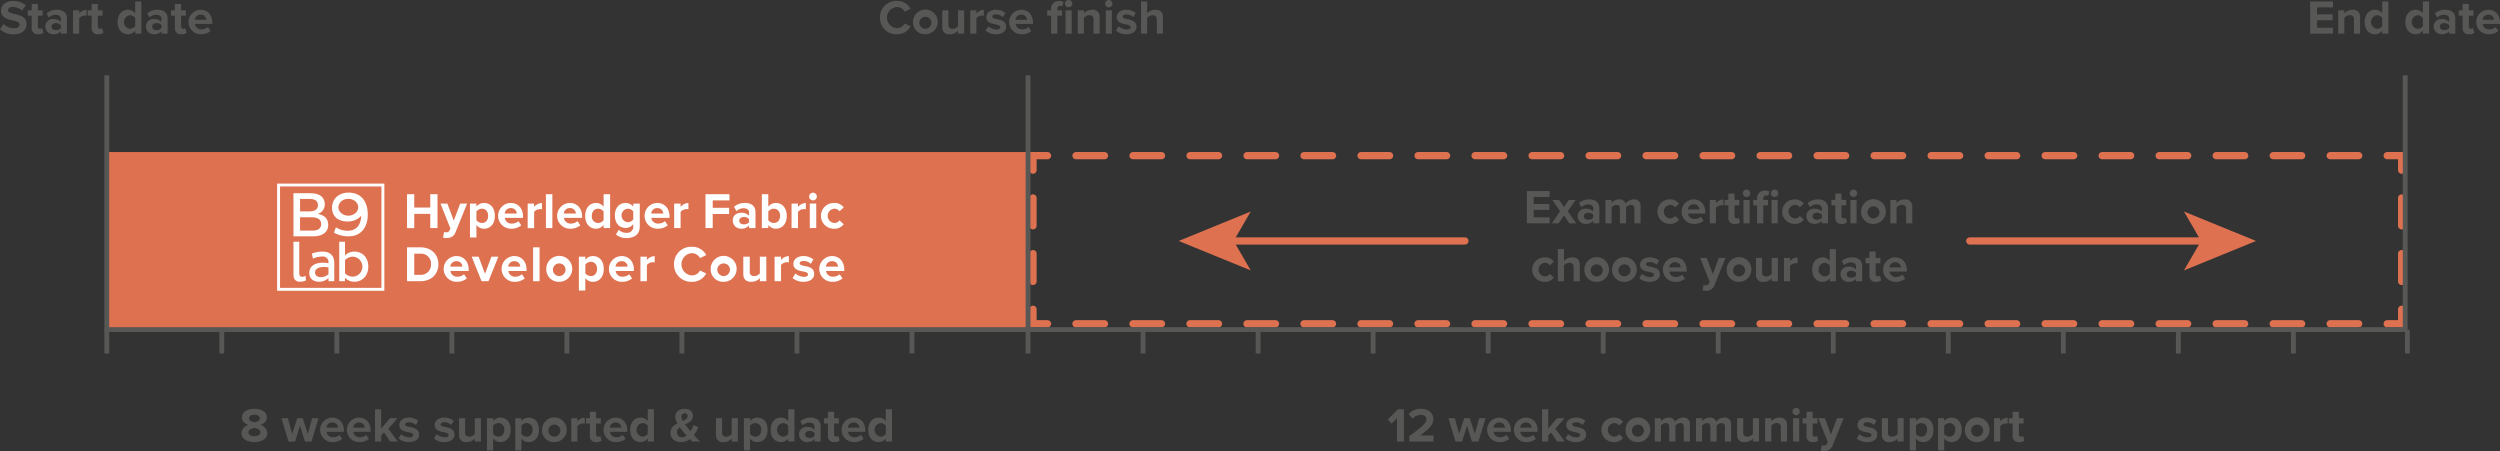 <svg id="Layer_1" data-name="Layer 1" xmlns="http://www.w3.org/2000/svg" viewBox="0 0 1034.922 186.697"><rect x="0" y="0" width="1034.922" height="186.697" fill="#333333" stroke="none"/><defs><style>.cls-1{fill:#de7150;}.cls-2,.cls-3,.cls-4,.cls-6{fill:none;stroke-miterlimit:10;}.cls-2,.cls-3,.cls-4{stroke:#de7150;stroke-linecap:round;stroke-width:3px;}.cls-3{stroke-dasharray:11.8 11.8;}.cls-4{stroke-dasharray:11.519 11.519;}.cls-5{fill:#575756;}.cls-6{stroke:#575756;stroke-width:2px;}.cls-7{fill:#fff;}</style></defs><title>hlf-timeline</title><rect class="cls-1" x="44.199" y="62.943" width="381.381" height="73.612"/><polyline class="cls-2" points="994.219 128.03 994.219 134.03 988.219 134.03"/><line class="cls-3" x1="976.419" y1="134.03" x2="439.536" y2="134.03"/><polyline class="cls-2" points="433.637 134.03 427.637 134.03 427.637 128.03"/><line class="cls-4" x1="427.637" y1="116.512" x2="427.637" y2="76.197"/><polyline class="cls-2" points="427.637 70.437 427.637 64.437 433.637 64.437"/><line class="cls-3" x1="445.436" y1="64.437" x2="982.319" y2="64.437"/><polyline class="cls-2" points="988.219 64.437 994.219 64.437 994.219 70.437"/><line class="cls-4" x1="994.219" y1="81.956" x2="994.219" y2="122.271"/><path class="cls-5" d="M104.96,166.5a5.848,5.848,0,0,0,4.241,1.8c1.561,0,2.321-.74,2.321-1.5,0-1-1.16-1.34-2.7-1.7-2.181-.5-4.981-1.1-4.981-4.081,0-2.221,1.92-4.021,5.061-4.021a7.423,7.423,0,0,1,5.2,1.86l-1.581,2.081a5.693,5.693,0,0,0-3.821-1.46c-1.28,0-1.96.56-1.96,1.36,0,.9,1.12,1.18,2.661,1.541,2.2.5,5,1.16,5,4.121,0,2.441-1.74,4.281-5.341,4.281a7.607,7.607,0,0,1-5.642-2.121Z" transform="translate(-103.42 -156.601)"/><path class="cls-5" d="M116.541,168.143V163.1h-1.6v-2.221h1.6v-2.641H119.1v2.641h1.96V163.1H119.1v4.361c0,.6.32,1.06.88,1.06a1.392,1.392,0,0,0,.88-.28l.54,1.92a3.139,3.139,0,0,1-2.121.62A2.415,2.415,0,0,1,116.541,168.143Z" transform="translate(-103.42 -156.601)"/><path class="cls-5" d="M128.6,169.543a4,4,0,0,1-3.061,1.24,3.219,3.219,0,0,1-3.361-3.2,3.06,3.06,0,0,1,3.361-3.081,3.9,3.9,0,0,1,3.061,1.181v-1.34c0-.98-.84-1.621-2.121-1.621a4.066,4.066,0,0,0-2.82,1.14l-.96-1.7a6.339,6.339,0,0,1,4.221-1.521c2.2,0,4.221.88,4.221,3.661v6.241H128.6Zm0-2.521a2.541,2.541,0,0,0-2.041-.84c-1,0-1.82.52-1.82,1.46,0,.9.82,1.42,1.82,1.42a2.541,2.541,0,0,0,2.041-.84Z" transform="translate(-103.42 -156.601)"/><path class="cls-5" d="M133.66,160.881H136.2v1.32a4.133,4.133,0,0,1,3.081-1.541v2.481a3.121,3.121,0,0,0-3.081,1.02v6.381H133.66Z" transform="translate(-103.42 -156.601)"/><path class="cls-5" d="M141.36,168.143V163.1h-1.6v-2.221h1.6v-2.641h2.561v2.641h1.96V163.1h-1.96v4.361c0,.6.32,1.06.88,1.06a1.392,1.392,0,0,0,.88-.28l.54,1.92a3.139,3.139,0,0,1-2.121.62A2.415,2.415,0,0,1,141.36,168.143Z" transform="translate(-103.42 -156.601)"/><path class="cls-5" d="M159.381,169.3a3.752,3.752,0,0,1-2.981,1.48c-2.44,0-4.281-1.84-4.281-5.061,0-3.161,1.82-5.082,4.281-5.082a3.722,3.722,0,0,1,2.981,1.48V157.2h2.561v13.343h-2.561Zm0-5.3a2.765,2.765,0,0,0-2.2-1.1,2.839,2.839,0,0,0,0,5.621,2.765,2.765,0,0,0,2.2-1.1Z" transform="translate(-103.42 -156.601)"/><path class="cls-5" d="M170.261,169.543a4,4,0,0,1-3.061,1.24,3.219,3.219,0,0,1-3.361-3.2A3.06,3.06,0,0,1,167.2,164.5a3.9,3.9,0,0,1,3.061,1.181v-1.34c0-.98-.84-1.621-2.121-1.621a4.066,4.066,0,0,0-2.82,1.14l-.96-1.7a6.339,6.339,0,0,1,4.221-1.521c2.2,0,4.221.88,4.221,3.661v6.241h-2.541Zm0-2.521a2.541,2.541,0,0,0-2.041-.84c-1,0-1.82.52-1.82,1.46,0,.9.82,1.42,1.82,1.42a2.541,2.541,0,0,0,2.041-.84Z" transform="translate(-103.42 -156.601)"/><path class="cls-5" d="M175.82,168.143V163.1h-1.6v-2.221h1.6v-2.641h2.561v2.641h1.96V163.1h-1.96v4.361c0,.6.32,1.06.88,1.06a1.392,1.392,0,0,0,.88-.28l.54,1.92a3.139,3.139,0,0,1-2.121.62A2.415,2.415,0,0,1,175.82,168.143Z" transform="translate(-103.42 -156.601)"/><path class="cls-5" d="M186.46,160.641c2.881,0,4.841,2.161,4.841,5.321v.56H184.12a2.6,2.6,0,0,0,2.781,2.241,3.951,3.951,0,0,0,2.58-.96l1.121,1.641a6.025,6.025,0,0,1-3.981,1.34,5.072,5.072,0,1,1-.16-10.143Zm-2.38,4.161h4.761a2.237,2.237,0,0,0-2.38-2.141A2.322,2.322,0,0,0,184.08,164.8Z" transform="translate(-103.42 -156.601)"/><path class="cls-5" d="M467.69,163.882a6.754,6.754,0,0,1,7-6.9,6.157,6.157,0,0,1,5.681,3.261l-2.44,1.2a3.654,3.654,0,0,0-3.241-1.94,4.392,4.392,0,0,0,0,8.762,3.617,3.617,0,0,0,3.241-1.94l2.44,1.18a6.193,6.193,0,0,1-5.681,3.281A6.754,6.754,0,0,1,467.69,163.882Z" transform="translate(-103.42 -156.601)"/><path class="cls-5" d="M481.39,165.7a5.111,5.111,0,1,1,5.1,5.081A4.894,4.894,0,0,1,481.39,165.7Zm7.582,0a2.492,2.492,0,1,0-2.48,2.82A2.55,2.55,0,0,0,488.971,165.7Z" transform="translate(-103.42 -156.601)"/><path class="cls-5" d="M500.011,169.323a4.522,4.522,0,0,1-3.4,1.46,2.767,2.767,0,0,1-3.121-3.041v-6.861h2.541v5.861a1.553,1.553,0,0,0,1.78,1.78,2.844,2.844,0,0,0,2.2-1.1v-6.542h2.541v9.662h-2.541Z" transform="translate(-103.42 -156.601)"/><path class="cls-5" d="M505.07,160.881h2.541v1.32a4.133,4.133,0,0,1,3.081-1.541v2.481a3.121,3.121,0,0,0-3.081,1.02v6.381H505.07Z" transform="translate(-103.42 -156.601)"/><path class="cls-5" d="M512.53,167.5a5.529,5.529,0,0,0,3.34,1.32c1.1,0,1.621-.38,1.621-.98,0-.68-.84-.92-1.94-1.14-1.66-.32-3.8-.72-3.8-3.021,0-1.621,1.42-3.041,3.961-3.041a6.175,6.175,0,0,1,3.9,1.32l-1.021,1.741a4.076,4.076,0,0,0-2.86-1.121c-.92,0-1.521.34-1.521.9,0,.6.76.82,1.84,1.04,1.661.32,3.881.76,3.881,3.161,0,1.761-1.5,3.1-4.181,3.1a6.5,6.5,0,0,1-4.321-1.5Z" transform="translate(-103.42 -156.601)"/><path class="cls-5" d="M526.19,160.641c2.881,0,4.841,2.161,4.841,5.321v.56H523.85a2.6,2.6,0,0,0,2.781,2.241,3.951,3.951,0,0,0,2.58-.96l1.121,1.641a6.025,6.025,0,0,1-3.981,1.34,5.072,5.072,0,1,1-.16-10.143Zm-2.38,4.161h4.761a2.237,2.237,0,0,0-2.38-2.141A2.322,2.322,0,0,0,523.81,164.8Z" transform="translate(-103.42 -156.601)"/><path class="cls-5" d="M538.549,163.1h-1.6v-2.221h1.6v-.52A3.114,3.114,0,0,1,541.81,157a4.1,4.1,0,0,1,1.84.4l-.52,1.84a1.424,1.424,0,0,0-.82-.24c-.72,0-1.2.48-1.2,1.36v.52h1.96V163.1h-1.96v7.441h-2.561Zm5.721-4.981a1.52,1.52,0,1,1,1.521,1.521A1.533,1.533,0,0,1,544.27,158.121Zm.26,2.761h2.541v9.662H544.53Z" transform="translate(-103.42 -156.601)"/><path class="cls-5" d="M556.11,164.7a1.568,1.568,0,0,0-1.78-1.8,2.751,2.751,0,0,0-2.2,1.14v6.5h-2.541v-9.662h2.541v1.26a4.424,4.424,0,0,1,3.381-1.5,2.811,2.811,0,0,1,3.141,3.081v6.821H556.11Z" transform="translate(-103.42 -156.601)"/><path class="cls-5" d="M560.908,158.121a1.521,1.521,0,1,1,1.521,1.521A1.533,1.533,0,0,1,560.908,158.121Zm.26,2.761h2.541v9.662h-2.541Z" transform="translate(-103.42 -156.601)"/><path class="cls-5" d="M566.489,167.5a5.529,5.529,0,0,0,3.34,1.32c1.1,0,1.621-.38,1.621-.98,0-.68-.84-.92-1.94-1.14-1.66-.32-3.8-.72-3.8-3.021,0-1.621,1.42-3.041,3.961-3.041a6.175,6.175,0,0,1,3.9,1.32L572.55,163.7a4.076,4.076,0,0,0-2.86-1.121c-.92,0-1.521.34-1.521.9,0,.6.76.82,1.84,1.04,1.661.32,3.881.76,3.881,3.161,0,1.761-1.5,3.1-4.181,3.1a6.5,6.5,0,0,1-4.321-1.5Z" transform="translate(-103.42 -156.601)"/><path class="cls-5" d="M582.31,164.662c0-1.34-.7-1.76-1.8-1.76a2.814,2.814,0,0,0-2.2,1.14v6.5h-2.541V157.2h2.541v4.941a4.471,4.471,0,0,1,3.4-1.5c2.12,0,3.141,1.161,3.141,3.041v6.861H582.31Z" transform="translate(-103.42 -156.601)"/><path class="cls-5" d="M206.242,332.5c-1.48-.52-2.64-1.48-2.64-3.141,0-2.5,2.66-3.521,5.141-3.521,2.46,0,5.141,1.021,5.141,3.521,0,1.66-1.181,2.621-2.661,3.141a3.85,3.85,0,0,1,2.88,3.421c0,2.48-2.561,3.7-5.361,3.7s-5.361-1.2-5.361-3.7A3.829,3.829,0,0,1,206.242,332.5Zm2.5,1.261c-.84.1-2.481.66-2.481,1.82,0,.979,1.081,1.6,2.481,1.6,1.36,0,2.48-.62,2.48-1.6C211.223,334.416,209.563,333.855,208.743,333.756Zm0-5.481c-1.32,0-2.261.58-2.261,1.521,0,1.04,1.44,1.5,2.261,1.62.82-.12,2.24-.58,2.24-1.62C210.983,328.854,210.043,328.274,208.743,328.274Z" transform="translate(-103.42 -156.601)"/><path class="cls-5" d="M227.623,332.795l-2.041,6.582h-2.721l-2.94-9.662h2.641l1.8,6.5,2.121-6.5h2.26l2.121,6.5,1.8-6.5H235.3l-2.94,9.662h-2.7Z" transform="translate(-103.42 -156.601)"/><path class="cls-5" d="M240.942,329.475c2.881,0,4.841,2.16,4.841,5.321v.56H238.6a2.6,2.6,0,0,0,2.78,2.241,3.949,3.949,0,0,0,2.581-.961l1.121,1.641a6.025,6.025,0,0,1-3.981,1.341,5.072,5.072,0,1,1-.16-10.143Zm-2.38,4.161h4.761a2.237,2.237,0,0,0-2.38-2.141A2.322,2.322,0,0,0,238.562,333.636Z" transform="translate(-103.42 -156.601)"/><path class="cls-5" d="M252,329.475c2.881,0,4.841,2.16,4.841,5.321v.56h-7.182a2.6,2.6,0,0,0,2.781,2.241,3.949,3.949,0,0,0,2.58-.961l1.121,1.641a6.025,6.025,0,0,1-3.981,1.341,5.072,5.072,0,1,1-.16-10.143Zm-2.38,4.161h4.761A2.237,2.237,0,0,0,252,331.5,2.322,2.322,0,0,0,249.622,333.636Z" transform="translate(-103.42 -156.601)"/><path class="cls-5" d="M262.381,335.656l-1.16,1.24v2.48h-2.541V326.034h2.541v7.981l3.661-4.3H268l-3.821,4.381,3.941,5.281h-3.181Z" transform="translate(-103.42 -156.601)"/><path class="cls-5" d="M269.5,336.336a5.529,5.529,0,0,0,3.34,1.32c1.1,0,1.621-.38,1.621-.98,0-.68-.84-.92-1.94-1.14-1.66-.32-3.8-.721-3.8-3.021,0-1.621,1.42-3.041,3.961-3.041a6.175,6.175,0,0,1,3.9,1.32l-1.021,1.74a4.075,4.075,0,0,0-2.86-1.12c-.92,0-1.521.34-1.521.9,0,.6.76.82,1.84,1.04,1.661.32,3.881.76,3.881,3.16,0,1.761-1.5,3.1-4.181,3.1a6.5,6.5,0,0,1-4.321-1.5Z" transform="translate(-103.42 -156.601)"/><path class="cls-5" d="M284.161,336.336a5.529,5.529,0,0,0,3.34,1.32c1.1,0,1.621-.38,1.621-.98,0-.68-.84-.92-1.94-1.14-1.661-.32-3.8-.721-3.8-3.021,0-1.621,1.42-3.041,3.961-3.041a6.175,6.175,0,0,1,3.9,1.32l-1.021,1.74a4.075,4.075,0,0,0-2.86-1.12c-.92,0-1.521.34-1.521.9,0,.6.76.82,1.84,1.04,1.661.32,3.881.76,3.881,3.16,0,1.761-1.5,3.1-4.181,3.1a6.5,6.5,0,0,1-4.321-1.5Z" transform="translate(-103.42 -156.601)"/><path class="cls-5" d="M299.962,338.156a4.522,4.522,0,0,1-3.4,1.461,2.767,2.767,0,0,1-3.121-3.041v-6.861h2.541v5.861a1.553,1.553,0,0,0,1.78,1.78,2.843,2.843,0,0,0,2.2-1.1v-6.541H302.5v9.662h-2.541Z" transform="translate(-103.42 -156.601)"/><path class="cls-5" d="M305.02,343.058V329.715h2.541v1.22a3.734,3.734,0,0,1,2.98-1.46c2.481,0,4.281,1.841,4.281,5.062s-1.8,5.081-4.281,5.081a3.692,3.692,0,0,1-2.98-1.48v4.921Zm4.721-11.322a2.845,2.845,0,0,0-2.181,1.1v3.421a2.908,2.908,0,0,0,2.181,1.1c1.46,0,2.44-1.141,2.44-2.82A2.5,2.5,0,0,0,309.741,331.735Z" transform="translate(-103.42 -156.601)"/><path class="cls-5" d="M316.72,343.058V329.715h2.541v1.22a3.734,3.734,0,0,1,2.98-1.46c2.481,0,4.281,1.841,4.281,5.062s-1.8,5.081-4.281,5.081a3.692,3.692,0,0,1-2.98-1.48v4.921Zm4.721-11.322a2.845,2.845,0,0,0-2.181,1.1v3.421a2.908,2.908,0,0,0,2.181,1.1c1.46,0,2.44-1.141,2.44-2.82A2.5,2.5,0,0,0,321.441,331.735Z" transform="translate(-103.42 -156.601)"/><path class="cls-5" d="M327.8,334.536a5.111,5.111,0,1,1,5.1,5.081A4.894,4.894,0,0,1,327.8,334.536Zm7.582,0a2.492,2.492,0,1,0-2.48,2.82A2.55,2.55,0,0,0,335.381,334.536Z" transform="translate(-103.42 -156.601)"/><path class="cls-5" d="M339.9,329.715h2.541v1.32a4.133,4.133,0,0,1,3.081-1.541v2.481A3.121,3.121,0,0,0,342.44,333v6.382H339.9Z" transform="translate(-103.42 -156.601)"/><path class="cls-5" d="M347.6,336.977v-5.041H346v-2.221h1.6v-2.641h2.561v2.641h1.96v2.221h-1.96v4.36c0,.6.32,1.061.88,1.061a1.389,1.389,0,0,0,.88-.28L352.46,339a3.139,3.139,0,0,1-2.121.62A2.415,2.415,0,0,1,347.6,336.977Z" transform="translate(-103.42 -156.601)"/><path class="cls-5" d="M358.24,329.475c2.881,0,4.841,2.16,4.841,5.321v.56H355.9a2.6,2.6,0,0,0,2.781,2.241,3.949,3.949,0,0,0,2.58-.961l1.121,1.641a6.025,6.025,0,0,1-3.981,1.341,5.072,5.072,0,1,1-.16-10.143Zm-2.38,4.161h4.761a2.237,2.237,0,0,0-2.38-2.141A2.322,2.322,0,0,0,355.86,333.636Z" transform="translate(-103.42 -156.601)"/><path class="cls-5" d="M371.561,338.137a3.752,3.752,0,0,1-2.981,1.48c-2.44,0-4.281-1.841-4.281-5.062,0-3.161,1.82-5.081,4.281-5.081a3.721,3.721,0,0,1,2.981,1.48v-4.921h2.561v13.343h-2.561Zm0-5.3a2.766,2.766,0,0,0-2.2-1.1,2.839,2.839,0,0,0,0,5.621,2.764,2.764,0,0,0,2.2-1.1Z" transform="translate(-103.42 -156.601)"/><path class="cls-5" d="M393.262,339.377h-3.241c-.28-.261-.62-.62-1-1a5.883,5.883,0,0,1-3.641,1.24c-2.44,0-4.4-1.28-4.4-3.861,0-2.04,1.34-3.081,2.881-3.86a6.178,6.178,0,0,1-.9-2.861c0-1.8,1.6-3.2,3.821-3.2,1.88,0,3.5,1.04,3.5,2.82,0,2.041-1.621,2.9-3.261,3.661.38.54.8,1.04,1.14,1.44.38.479.74.92,1.12,1.36a9.341,9.341,0,0,0,1.22-2.581l2.041.94a15.8,15.8,0,0,1-1.86,3.2C391.481,337.557,392.322,338.437,393.262,339.377Zm-5.6-2.461c-.6-.66-1.16-1.28-1.48-1.681-.44-.54-.9-1.14-1.34-1.76a2.4,2.4,0,0,0-1.16,2.04,2.018,2.018,0,0,0,2.061,2.1A3.327,3.327,0,0,0,387.661,336.916Zm-1.581-6.041c1.141-.521,2-1.1,2-2.08a1.1,1.1,0,0,0-1.18-1.121,1.384,1.384,0,0,0-1.4,1.421A3.953,3.953,0,0,0,386.08,330.875Z" transform="translate(-103.42 -156.601)"/><path class="cls-5" d="M406.32,338.156a4.522,4.522,0,0,1-3.4,1.461,2.767,2.767,0,0,1-3.121-3.041v-6.861h2.541v5.861a1.553,1.553,0,0,0,1.78,1.78,2.843,2.843,0,0,0,2.2-1.1v-6.541h2.541v9.662H406.32Z" transform="translate(-103.42 -156.601)"/><path class="cls-5" d="M411.379,343.058V329.715h2.541v1.22a3.734,3.734,0,0,1,2.98-1.46c2.481,0,4.281,1.841,4.281,5.062s-1.8,5.081-4.281,5.081a3.692,3.692,0,0,1-2.98-1.48v4.921Zm4.721-11.322a2.845,2.845,0,0,0-2.181,1.1v3.421a2.908,2.908,0,0,0,2.181,1.1c1.46,0,2.44-1.141,2.44-2.82A2.5,2.5,0,0,0,416.1,331.735Z" transform="translate(-103.42 -156.601)"/><path class="cls-5" d="M429.72,338.137a3.752,3.752,0,0,1-2.981,1.48c-2.44,0-4.281-1.841-4.281-5.062,0-3.161,1.82-5.081,4.281-5.081a3.721,3.721,0,0,1,2.981,1.48v-4.921h2.561v13.343H429.72Zm0-5.3a2.766,2.766,0,0,0-2.2-1.1,2.839,2.839,0,0,0,0,5.621,2.764,2.764,0,0,0,2.2-1.1Z" transform="translate(-103.42 -156.601)"/><path class="cls-5" d="M440.6,338.377a4,4,0,0,1-3.061,1.24,3.219,3.219,0,0,1-3.361-3.2,3.06,3.06,0,0,1,3.361-3.081,3.9,3.9,0,0,1,3.061,1.181v-1.34c0-.98-.84-1.621-2.121-1.621a4.067,4.067,0,0,0-2.82,1.141l-.96-1.7a6.339,6.339,0,0,1,4.221-1.521c2.2,0,4.221.88,4.221,3.661v6.241H440.6Zm0-2.521a2.542,2.542,0,0,0-2.041-.84c-1,0-1.82.521-1.82,1.461,0,.9.82,1.42,1.82,1.42a2.542,2.542,0,0,0,2.041-.84Z" transform="translate(-103.42 -156.601)"/><path class="cls-5" d="M446.159,336.977v-5.041h-1.6v-2.221h1.6v-2.641h2.561v2.641h1.96v2.221h-1.96v4.36c0,.6.32,1.061.88,1.061a1.389,1.389,0,0,0,.88-.28L451.02,339a3.139,3.139,0,0,1-2.121.62A2.415,2.415,0,0,1,446.159,336.977Z" transform="translate(-103.42 -156.601)"/><path class="cls-5" d="M456.8,329.475c2.881,0,4.841,2.16,4.841,5.321v.56h-7.182a2.6,2.6,0,0,0,2.78,2.241,3.949,3.949,0,0,0,2.581-.961l1.121,1.641a6.025,6.025,0,0,1-3.981,1.341,5.072,5.072,0,1,1-.16-10.143Zm-2.38,4.161h4.761a2.237,2.237,0,0,0-2.38-2.141A2.322,2.322,0,0,0,454.419,333.636Z" transform="translate(-103.42 -156.601)"/><path class="cls-5" d="M470.12,338.137a3.752,3.752,0,0,1-2.981,1.48c-2.44,0-4.281-1.841-4.281-5.062,0-3.161,1.82-5.081,4.281-5.081a3.721,3.721,0,0,1,2.981,1.48v-4.921h2.561v13.343H470.12Zm0-5.3a2.766,2.766,0,0,0-2.2-1.1,2.839,2.839,0,0,0,0,5.621,2.764,2.764,0,0,0,2.2-1.1Z" transform="translate(-103.42 -156.601)"/><path class="cls-5" d="M681.739,329.694l-2.221,2.261-1.62-1.7,4.2-4.221h2.48v13.343h-2.84Z" transform="translate(-103.42 -156.601)"/><path class="cls-5" d="M686.838,337.136c5.461-4.021,7.062-5.4,7.062-7.041,0-1.16-1.061-1.74-2.181-1.74a4.757,4.757,0,0,0-3.561,1.54l-1.62-1.88a6.793,6.793,0,0,1,5.141-2.181c2.841,0,5.1,1.6,5.1,4.261,0,2.28-1.881,4.261-5.461,6.781h5.561v2.5H686.838Z" transform="translate(-103.42 -156.601)"/><path class="cls-5" d="M710.72,332.795l-2.041,6.582h-2.721l-2.94-9.662h2.641l1.8,6.5,2.12-6.5h2.261l2.12,6.5,1.8-6.5H718.4l-2.94,9.662h-2.7Z" transform="translate(-103.42 -156.601)"/><path class="cls-5" d="M724.039,329.475c2.881,0,4.841,2.16,4.841,5.321v.56H721.7a2.6,2.6,0,0,0,2.781,2.241,3.95,3.95,0,0,0,2.58-.961l1.12,1.641a6.024,6.024,0,0,1-3.98,1.341,5.072,5.072,0,1,1-.16-10.143Zm-2.381,4.161h4.761a2.237,2.237,0,0,0-2.38-2.141A2.322,2.322,0,0,0,721.658,333.636Z" transform="translate(-103.42 -156.601)"/><path class="cls-5" d="M735.1,329.475c2.881,0,4.841,2.16,4.841,5.321v.56h-7.182a2.6,2.6,0,0,0,2.781,2.241,3.95,3.95,0,0,0,2.58-.961l1.12,1.641a6.024,6.024,0,0,1-3.98,1.341,5.072,5.072,0,1,1-.16-10.143Zm-2.381,4.161h4.761a2.237,2.237,0,0,0-2.38-2.141A2.322,2.322,0,0,0,732.718,333.636Z" transform="translate(-103.42 -156.601)"/><path class="cls-5" d="M745.479,335.656l-1.16,1.24v2.48h-2.541V326.034h2.541v7.981l3.66-4.3H751.1l-3.821,4.381,3.941,5.281h-3.181Z" transform="translate(-103.42 -156.601)"/><path class="cls-5" d="M752.6,336.336a5.531,5.531,0,0,0,3.341,1.32c1.1,0,1.62-.38,1.62-.98,0-.68-.84-.92-1.94-1.14-1.66-.32-3.8-.721-3.8-3.021,0-1.621,1.421-3.041,3.961-3.041a6.177,6.177,0,0,1,3.9,1.32l-1.021,1.74a4.076,4.076,0,0,0-2.86-1.12c-.921,0-1.521.34-1.521.9,0,.6.76.82,1.84,1.04,1.661.32,3.881.76,3.881,3.16,0,1.761-1.5,3.1-4.181,3.1a6.5,6.5,0,0,1-4.321-1.5Z" transform="translate(-103.42 -156.601)"/><path class="cls-5" d="M771.5,329.475a4.5,4.5,0,0,1,3.821,1.74l-1.66,1.561a2.344,2.344,0,0,0-2.041-1.04,2.817,2.817,0,0,0,0,5.621,2.442,2.442,0,0,0,2.041-1.04l1.66,1.54a4.454,4.454,0,0,1-3.821,1.761,5.072,5.072,0,1,1,0-10.143Z" transform="translate(-103.42 -156.601)"/><path class="cls-5" d="M776.357,334.536a5.111,5.111,0,1,1,5.1,5.081A4.893,4.893,0,0,1,776.357,334.536Zm7.581,0a2.492,2.492,0,1,0-2.48,2.82A2.55,2.55,0,0,0,783.938,334.536Z" transform="translate(-103.42 -156.601)"/><path class="cls-5" d="M800.439,333.275c0-.9-.4-1.54-1.44-1.54a2.561,2.561,0,0,0-2,1.12v6.521h-2.561v-6.1c0-.9-.4-1.54-1.44-1.54a2.592,2.592,0,0,0-2,1.14v6.5h-2.54v-9.662H791v1.26a4.228,4.228,0,0,1,3.161-1.5,2.557,2.557,0,0,1,2.681,1.761,4.1,4.1,0,0,1,3.32-1.761A2.58,2.58,0,0,1,803,332.4v6.981h-2.561Z" transform="translate(-103.42 -156.601)"/><path class="cls-5" d="M817.479,333.275c0-.9-.4-1.54-1.44-1.54a2.561,2.561,0,0,0-2,1.12v6.521h-2.561v-6.1c0-.9-.4-1.54-1.44-1.54a2.592,2.592,0,0,0-2,1.14v6.5H805.5v-9.662h2.54v1.26a4.228,4.228,0,0,1,3.161-1.5,2.557,2.557,0,0,1,2.681,1.761,4.1,4.1,0,0,1,3.32-1.761,2.58,2.58,0,0,1,2.841,2.921v6.981h-2.561Z" transform="translate(-103.42 -156.601)"/><path class="cls-5" d="M829.058,338.156a4.522,4.522,0,0,1-3.4,1.461,2.768,2.768,0,0,1-3.121-3.041v-6.861h2.541v5.861a1.553,1.553,0,0,0,1.78,1.78,2.841,2.841,0,0,0,2.2-1.1v-6.541H831.6v9.662h-2.541Z" transform="translate(-103.42 -156.601)"/><path class="cls-5" d="M840.638,333.535a1.567,1.567,0,0,0-1.78-1.8,2.751,2.751,0,0,0-2.2,1.14v6.5h-2.541v-9.662h2.541v1.26a4.423,4.423,0,0,1,3.381-1.5,2.811,2.811,0,0,1,3.141,3.081v6.821h-2.541Z" transform="translate(-103.42 -156.601)"/><path class="cls-5" d="M845.437,326.954a1.521,1.521,0,1,1,1.521,1.521A1.533,1.533,0,0,1,845.437,326.954Zm.26,2.761h2.541v9.662H845.7Z" transform="translate(-103.42 -156.601)"/><path class="cls-5" d="M851.256,336.977v-5.041h-1.6v-2.221h1.6v-2.641h2.561v2.641h1.961v2.221h-1.961v4.36c0,.6.32,1.061.881,1.061a1.389,1.389,0,0,0,.88-.28l.54,1.921a3.137,3.137,0,0,1-2.12.62A2.416,2.416,0,0,1,851.256,336.977Z" transform="translate(-103.42 -156.601)"/><path class="cls-5" d="M858.356,341.037a1.281,1.281,0,0,0,1.34-.7l.36-.82-3.921-9.8h2.721l2.521,6.722,2.521-6.722h2.74L862.1,340.957a3.51,3.51,0,0,1-3.66,2.341,6.941,6.941,0,0,1-1.261-.141l.38-2.28A2.209,2.209,0,0,0,858.356,341.037Z" transform="translate(-103.42 -156.601)"/><path class="cls-5" d="M873.156,336.336a5.528,5.528,0,0,0,3.34,1.32c1.1,0,1.621-.38,1.621-.98,0-.68-.841-.92-1.94-1.14-1.66-.32-3.8-.721-3.8-3.021,0-1.621,1.42-3.041,3.961-3.041a6.174,6.174,0,0,1,3.9,1.32l-1.021,1.74a4.075,4.075,0,0,0-2.86-1.12c-.92,0-1.521.34-1.521.9,0,.6.761.82,1.841,1.04,1.66.32,3.881.76,3.881,3.16,0,1.761-1.5,3.1-4.181,3.1a6.5,6.5,0,0,1-4.321-1.5Z" transform="translate(-103.42 -156.601)"/><path class="cls-5" d="M888.957,338.156a4.522,4.522,0,0,1-3.4,1.461,2.768,2.768,0,0,1-3.121-3.041v-6.861h2.541v5.861a1.553,1.553,0,0,0,1.78,1.78,2.841,2.841,0,0,0,2.2-1.1v-6.541H891.5v9.662h-2.541Z" transform="translate(-103.42 -156.601)"/><path class="cls-5" d="M894.016,343.058V329.715h2.54v1.22a3.735,3.735,0,0,1,2.98-1.46c2.481,0,4.281,1.841,4.281,5.062s-1.8,5.081-4.281,5.081a3.693,3.693,0,0,1-2.98-1.48v4.921Zm4.721-11.322a2.845,2.845,0,0,0-2.181,1.1v3.421a2.908,2.908,0,0,0,2.181,1.1c1.46,0,2.44-1.141,2.44-2.82A2.5,2.5,0,0,0,898.736,331.735Z" transform="translate(-103.42 -156.601)"/><path class="cls-5" d="M905.715,343.058V329.715h2.541v1.22a3.734,3.734,0,0,1,2.98-1.46c2.48,0,4.281,1.841,4.281,5.062s-1.8,5.081-4.281,5.081a3.692,3.692,0,0,1-2.98-1.48v4.921Zm4.722-11.322a2.845,2.845,0,0,0-2.181,1.1v3.421a2.908,2.908,0,0,0,2.181,1.1c1.46,0,2.44-1.141,2.44-2.82A2.5,2.5,0,0,0,910.437,331.735Z" transform="translate(-103.42 -156.601)"/><path class="cls-5" d="M916.795,334.536a5.111,5.111,0,1,1,5.1,5.081A4.894,4.894,0,0,1,916.795,334.536Zm7.582,0a2.492,2.492,0,1,0-2.48,2.82A2.55,2.55,0,0,0,924.377,334.536Z" transform="translate(-103.42 -156.601)"/><path class="cls-5" d="M928.895,329.715h2.541v1.32a4.132,4.132,0,0,1,3.08-1.541v2.481a3.12,3.12,0,0,0-3.08,1.02v6.382h-2.541Z" transform="translate(-103.42 -156.601)"/><path class="cls-5" d="M936.595,336.977v-5.041h-1.6v-2.221h1.6v-2.641h2.561v2.641h1.96v2.221h-1.96v4.36c0,.6.32,1.061.88,1.061a1.394,1.394,0,0,0,.881-.28l.54,1.921a3.141,3.141,0,0,1-2.121.62A2.415,2.415,0,0,1,936.595,336.977Z" transform="translate(-103.42 -156.601)"/><path class="cls-5" d="M1059.761,157.2h9.441v2.44h-6.6v2.9h6.462v2.44H1062.6v3.1h6.6v2.46h-9.441Z" transform="translate(-103.42 -156.601)"/><path class="cls-5" d="M1077.882,164.7a1.568,1.568,0,0,0-1.78-1.8,2.752,2.752,0,0,0-2.2,1.14v6.5h-2.54v-9.662h2.54v1.26a4.425,4.425,0,0,1,3.381-1.5,2.811,2.811,0,0,1,3.141,3.081v6.821h-2.54Z" transform="translate(-103.42 -156.601)"/><path class="cls-5" d="M1089.582,169.3a3.754,3.754,0,0,1-2.981,1.48c-2.44,0-4.28-1.84-4.28-5.061,0-3.161,1.82-5.082,4.28-5.082a3.724,3.724,0,0,1,2.981,1.48V157.2h2.561v13.343h-2.561Zm0-5.3a2.766,2.766,0,0,0-2.2-1.1,2.839,2.839,0,0,0,0,5.621,2.766,2.766,0,0,0,2.2-1.1Z" transform="translate(-103.42 -156.601)"/><path class="cls-5" d="M1106.422,169.3a3.754,3.754,0,0,1-2.981,1.48c-2.44,0-4.28-1.84-4.28-5.061,0-3.161,1.82-5.082,4.28-5.082a3.724,3.724,0,0,1,2.981,1.48V157.2h2.561v13.343h-2.561Zm0-5.3a2.766,2.766,0,0,0-2.2-1.1,2.839,2.839,0,0,0,0,5.621,2.766,2.766,0,0,0,2.2-1.1Z" transform="translate(-103.42 -156.601)"/><path class="cls-5" d="M1117.3,169.543a4,4,0,0,1-3.061,1.24,3.219,3.219,0,0,1-3.361-3.2,3.06,3.06,0,0,1,3.361-3.081,3.905,3.905,0,0,1,3.061,1.181v-1.34c0-.98-.841-1.621-2.121-1.621a4.067,4.067,0,0,0-2.82,1.14l-.96-1.7a6.337,6.337,0,0,1,4.221-1.521c2.2,0,4.221.88,4.221,3.661v6.241h-2.54Zm0-2.521a2.542,2.542,0,0,0-2.041-.84c-1,0-1.82.52-1.82,1.46,0,.9.82,1.42,1.82,1.42a2.542,2.542,0,0,0,2.041-.84Z" transform="translate(-103.42 -156.601)"/><path class="cls-5" d="M1122.86,168.143V163.1h-1.6v-2.221h1.6v-2.641h2.561v2.641h1.96V163.1h-1.96v4.361c0,.6.32,1.06.88,1.06a1.389,1.389,0,0,0,.88-.28l.541,1.92a3.141,3.141,0,0,1-2.121.62A2.415,2.415,0,0,1,1122.86,168.143Z" transform="translate(-103.42 -156.601)"/><path class="cls-5" d="M1133.5,160.641c2.881,0,4.841,2.161,4.841,5.321v.56h-7.182a2.6,2.6,0,0,0,2.78,2.241,3.953,3.953,0,0,0,2.581-.96l1.12,1.641a6.023,6.023,0,0,1-3.98,1.34,5.072,5.072,0,1,1-.16-10.143Zm-2.381,4.161h4.761a2.237,2.237,0,0,0-2.38-2.141A2.323,2.323,0,0,0,1131.12,164.8Z" transform="translate(-103.42 -156.601)"/><polyline class="cls-6" points="44.199 31.189 44.199 136.443 995.677 136.443 995.677 31.189"/><line class="cls-6" x1="425.58" y1="31.189" x2="425.58" y2="136.443"/><line class="cls-6" x1="44.199" y1="136.443" x2="44.199" y2="146.318"/><line class="cls-6" x1="91.818" y1="136.443" x2="91.818" y2="146.318"/><line class="cls-6" x1="139.437" y1="136.443" x2="139.437" y2="146.318"/><line class="cls-6" x1="187.056" y1="136.443" x2="187.056" y2="146.318"/><line class="cls-6" x1="234.675" y1="136.443" x2="234.675" y2="146.318"/><line class="cls-6" x1="282.294" y1="136.443" x2="282.294" y2="146.318"/><line class="cls-6" x1="329.913" y1="136.443" x2="329.913" y2="146.318"/><line class="cls-6" x1="377.532" y1="136.443" x2="377.532" y2="146.318"/><line class="cls-6" x1="425.58" y1="136.443" x2="425.58" y2="146.318"/><line class="cls-6" x1="473.199" y1="136.443" x2="473.199" y2="146.318"/><line class="cls-6" x1="520.818" y1="136.443" x2="520.818" y2="146.318"/><line class="cls-6" x1="568.437" y1="136.443" x2="568.437" y2="146.318"/><line class="cls-6" x1="616.056" y1="136.443" x2="616.056" y2="146.318"/><line class="cls-6" x1="663.675" y1="136.443" x2="663.675" y2="146.318"/><line class="cls-6" x1="711.294" y1="136.443" x2="711.294" y2="146.318"/><line class="cls-6" x1="758.913" y1="136.443" x2="758.913" y2="146.318"/><line class="cls-6" x1="806.532" y1="136.443" x2="806.532" y2="146.318"/><line class="cls-6" x1="854.151" y1="136.443" x2="854.151" y2="146.318"/><line class="cls-6" x1="901.77" y1="136.443" x2="901.77" y2="146.318"/><line class="cls-6" x1="949.389" y1="136.443" x2="949.389" y2="146.318"/><line class="cls-6" x1="996.58" y1="136.443" x2="996.58" y2="146.318"/><path class="cls-5" d="M735.478,235.7h9.441v2.44h-6.6v2.9h6.461v2.44h-6.461v3.1h6.6v2.46h-9.441Z" transform="translate(-103.42 -156.601)"/><path class="cls-5" d="M750.857,245.783l-2.22,3.261h-2.821l3.421-4.961-3.221-4.7h2.841l2,2.98,1.98-2.98h2.841l-3.24,4.7,3.46,4.961h-2.84Z" transform="translate(-103.42 -156.601)"/><path class="cls-5" d="M762.958,248.044a4,4,0,0,1-3.061,1.24,3.218,3.218,0,0,1-3.36-3.2A3.06,3.06,0,0,1,759.9,243a3.9,3.9,0,0,1,3.061,1.181v-1.341c0-.98-.84-1.62-2.12-1.62a4.065,4.065,0,0,0-2.82,1.14l-.961-1.7a6.342,6.342,0,0,1,4.222-1.521c2.2,0,4.221.881,4.221,3.661v6.241h-2.541Zm0-2.521a2.538,2.538,0,0,0-2.04-.84c-1,0-1.82.52-1.82,1.46,0,.9.82,1.42,1.82,1.42a2.538,2.538,0,0,0,2.04-.84Z" transform="translate(-103.42 -156.601)"/><path class="cls-5" d="M780,242.943c0-.9-.4-1.541-1.439-1.541a2.568,2.568,0,0,0-2,1.12v6.521H774v-6.1c0-.9-.4-1.541-1.44-1.541a2.593,2.593,0,0,0-2,1.141v6.5h-2.541v-9.662h2.541v1.261a4.224,4.224,0,0,1,3.16-1.5A2.556,2.556,0,0,1,776.4,240.9a4.1,4.1,0,0,1,3.321-1.761,2.579,2.579,0,0,1,2.84,2.921v6.981H780Z" transform="translate(-103.42 -156.601)"/><path class="cls-5" d="M794.678,239.142a4.5,4.5,0,0,1,3.821,1.741l-1.66,1.56a2.346,2.346,0,0,0-2.041-1.04,2.817,2.817,0,0,0,0,5.621,2.44,2.44,0,0,0,2.041-1.04l1.66,1.54a4.454,4.454,0,0,1-3.821,1.761,5.072,5.072,0,1,1,0-10.143Z" transform="translate(-103.42 -156.601)"/><path class="cls-5" d="M804.537,239.142c2.881,0,4.842,2.161,4.842,5.321v.561H802.2a2.6,2.6,0,0,0,2.78,2.24,3.952,3.952,0,0,0,2.58-.96l1.121,1.641a6.026,6.026,0,0,1-3.981,1.34,5.072,5.072,0,1,1-.16-10.143Zm-2.38,4.161h4.761a2.238,2.238,0,0,0-2.381-2.141A2.322,2.322,0,0,0,802.157,243.3Z" transform="translate(-103.42 -156.601)"/><path class="cls-5" d="M811.217,239.382h2.54v1.32a4.134,4.134,0,0,1,3.081-1.54v2.48a3.121,3.121,0,0,0-3.081,1.021v6.381h-2.54Z" transform="translate(-103.42 -156.601)"/><path class="cls-5" d="M818.916,246.644V241.6h-1.6v-2.221h1.6v-2.641h2.561v2.641h1.961V241.6h-1.961v4.361c0,.6.32,1.06.881,1.06a1.389,1.389,0,0,0,.88-.279l.54,1.92a3.137,3.137,0,0,1-2.12.62A2.415,2.415,0,0,1,818.916,246.644Z" transform="translate(-103.42 -156.601)"/><path class="cls-5" d="M824.916,236.621a1.521,1.521,0,1,1,1.521,1.521A1.532,1.532,0,0,1,824.916,236.621Zm.26,2.761h2.541v9.662h-2.541Z" transform="translate(-103.42 -156.601)"/><path class="cls-5" d="M830.8,241.6h-1.6v-2.221h1.6v-.52a3.115,3.115,0,0,1,3.261-3.361,4.105,4.105,0,0,1,1.841.4l-.521,1.841a1.419,1.419,0,0,0-.82-.24c-.72,0-1.2.479-1.2,1.36v.52h1.961V241.6h-1.961v7.441H830.8Zm5.722-4.981a1.52,1.52,0,1,1,1.521,1.521A1.532,1.532,0,0,1,836.518,236.621Zm.26,2.761h2.541v9.662h-2.541Z" transform="translate(-103.42 -156.601)"/><path class="cls-5" d="M846.337,239.142a4.493,4.493,0,0,1,3.82,1.741l-1.66,1.56a2.343,2.343,0,0,0-2.04-1.04,2.817,2.817,0,0,0,0,5.621,2.437,2.437,0,0,0,2.04-1.04l1.66,1.54a4.451,4.451,0,0,1-3.82,1.761,5.072,5.072,0,1,1,0-10.143Z" transform="translate(-103.42 -156.601)"/><path class="cls-5" d="M857.617,248.044a4,4,0,0,1-3.061,1.24,3.219,3.219,0,0,1-3.361-3.2A3.06,3.06,0,0,1,854.557,243a3.905,3.905,0,0,1,3.061,1.181v-1.341c0-.98-.841-1.62-2.121-1.62a4.066,4.066,0,0,0-2.82,1.14l-.96-1.7a6.337,6.337,0,0,1,4.221-1.521c2.2,0,4.221.881,4.221,3.661v6.241h-2.54Zm0-2.521a2.54,2.54,0,0,0-2.041-.84c-1,0-1.82.52-1.82,1.46,0,.9.82,1.42,1.82,1.42a2.54,2.54,0,0,0,2.041-.84Z" transform="translate(-103.42 -156.601)"/><path class="cls-5" d="M863.176,246.644V241.6h-1.6v-2.221h1.6v-2.641h2.561v2.641h1.96V241.6h-1.96v4.361c0,.6.32,1.06.88,1.06a1.394,1.394,0,0,0,.881-.279l.54,1.92a3.141,3.141,0,0,1-2.121.62A2.414,2.414,0,0,1,863.176,246.644Z" transform="translate(-103.42 -156.601)"/><path class="cls-5" d="M869.175,236.621a1.521,1.521,0,1,1,1.521,1.521A1.532,1.532,0,0,1,869.175,236.621Zm.261,2.761h2.54v9.662h-2.54Z" transform="translate(-103.42 -156.601)"/><path class="cls-5" d="M873.875,244.2a5.111,5.111,0,1,1,5.1,5.081A4.895,4.895,0,0,1,873.875,244.2Zm7.582,0a2.492,2.492,0,1,0-2.48,2.82A2.551,2.551,0,0,0,881.457,244.2Z" transform="translate(-103.42 -156.601)"/><path class="cls-5" d="M892.5,243.2a1.568,1.568,0,0,0-1.78-1.8,2.752,2.752,0,0,0-2.2,1.141v6.5h-2.541v-9.662h2.541v1.261a4.423,4.423,0,0,1,3.381-1.5,2.811,2.811,0,0,1,3.141,3.081v6.821H892.5Z" transform="translate(-103.42 -156.601)"/><path class="cls-5" d="M742.838,263.142a4.5,4.5,0,0,1,3.821,1.741l-1.66,1.56a2.346,2.346,0,0,0-2.041-1.04,2.817,2.817,0,0,0,0,5.621,2.44,2.44,0,0,0,2.041-1.04l1.66,1.54a4.454,4.454,0,0,1-3.821,1.761,5.072,5.072,0,1,1,0-10.143Z" transform="translate(-103.42 -156.601)"/><path class="cls-5" d="M754.858,267.163c0-1.341-.7-1.761-1.8-1.761a2.817,2.817,0,0,0-2.2,1.141v6.5h-2.54V259.7h2.54v4.941a4.471,4.471,0,0,1,3.4-1.5c2.12,0,3.141,1.161,3.141,3.041v6.861h-2.541Z" transform="translate(-103.42 -156.601)"/><path class="cls-5" d="M759.3,268.2a5.111,5.111,0,1,1,5.1,5.081A4.894,4.894,0,0,1,759.3,268.2Zm7.581,0a2.492,2.492,0,1,0-2.48,2.82A2.55,2.55,0,0,0,766.878,268.2Z" transform="translate(-103.42 -156.601)"/><path class="cls-5" d="M770.776,268.2a5.111,5.111,0,1,1,5.1,5.081A4.895,4.895,0,0,1,770.776,268.2Zm7.582,0a2.492,2.492,0,1,0-2.48,2.82A2.551,2.551,0,0,0,778.358,268.2Z" transform="translate(-103.42 -156.601)"/><path class="cls-5" d="M783.137,270a5.528,5.528,0,0,0,3.34,1.32c1.1,0,1.621-.381,1.621-.98,0-.681-.841-.92-1.94-1.141-1.66-.319-3.8-.72-3.8-3.021,0-1.62,1.42-3.041,3.961-3.041a6.174,6.174,0,0,1,3.9,1.32L789.2,266.2a4.075,4.075,0,0,0-2.86-1.121c-.92,0-1.521.341-1.521.9,0,.6.761.82,1.841,1.04,1.66.32,3.881.761,3.881,3.161,0,1.761-1.5,3.1-4.181,3.1a6.5,6.5,0,0,1-4.321-1.5Z" transform="translate(-103.42 -156.601)"/><path class="cls-5" d="M796.8,263.142c2.881,0,4.842,2.161,4.842,5.321v.561h-7.182a2.6,2.6,0,0,0,2.78,2.24,3.952,3.952,0,0,0,2.58-.96l1.121,1.641a6.026,6.026,0,0,1-3.981,1.34,5.072,5.072,0,1,1-.16-10.143Zm-2.38,4.161h4.761a2.238,2.238,0,0,0-2.381-2.141A2.322,2.322,0,0,0,794.417,267.3Z" transform="translate(-103.42 -156.601)"/><path class="cls-5" d="M809.437,274.7a1.281,1.281,0,0,0,1.34-.7l.36-.82-3.921-9.8h2.721l2.521,6.722,2.521-6.722h2.74l-4.541,11.243a3.509,3.509,0,0,1-3.66,2.34,6.938,6.938,0,0,1-1.261-.14l.38-2.28A2.208,2.208,0,0,0,809.437,274.7Z" transform="translate(-103.42 -156.601)"/><path class="cls-5" d="M818.235,268.2a5.111,5.111,0,1,1,5.1,5.081A4.895,4.895,0,0,1,818.235,268.2Zm7.582,0a2.492,2.492,0,1,0-2.48,2.82A2.551,2.551,0,0,0,825.817,268.2Z" transform="translate(-103.42 -156.601)"/><path class="cls-5" d="M836.856,271.824a4.521,4.521,0,0,1-3.4,1.46,2.767,2.767,0,0,1-3.121-3.041v-6.861h2.541v5.861a1.553,1.553,0,0,0,1.78,1.78,2.843,2.843,0,0,0,2.2-1.1v-6.542H839.4v9.662h-2.541Z" transform="translate(-103.42 -156.601)"/><path class="cls-5" d="M841.915,263.382h2.541v1.32a4.131,4.131,0,0,1,3.08-1.54v2.48a3.119,3.119,0,0,0-3.08,1.021v6.381h-2.541Z" transform="translate(-103.42 -156.601)"/><path class="cls-5" d="M860.877,271.8a3.753,3.753,0,0,1-2.981,1.48c-2.44,0-4.28-1.84-4.28-5.061,0-3.161,1.82-5.082,4.28-5.082a3.725,3.725,0,0,1,2.981,1.48V259.7h2.561v13.343h-2.561Zm0-5.3a2.765,2.765,0,0,0-2.2-1.1,2.839,2.839,0,0,0,0,5.621,2.767,2.767,0,0,0,2.2-1.1Z" transform="translate(-103.42 -156.601)"/><path class="cls-5" d="M871.756,272.044a4,4,0,0,1-3.061,1.24,3.218,3.218,0,0,1-3.36-3.2A3.06,3.06,0,0,1,868.7,267a3.9,3.9,0,0,1,3.061,1.181v-1.341c0-.98-.84-1.62-2.12-1.62a4.065,4.065,0,0,0-2.82,1.14l-.961-1.7a6.342,6.342,0,0,1,4.222-1.521c2.2,0,4.221.881,4.221,3.661v6.241h-2.541Zm0-2.521a2.538,2.538,0,0,0-2.04-.84c-1,0-1.82.52-1.82,1.46,0,.9.82,1.42,1.82,1.42a2.538,2.538,0,0,0,2.04-.84Z" transform="translate(-103.42 -156.601)"/><path class="cls-5" d="M877.314,270.644V265.6h-1.6v-2.221h1.6v-2.641h2.561v2.641h1.961V265.6h-1.961v4.361c0,.6.32,1.06.881,1.06a1.389,1.389,0,0,0,.88-.279l.54,1.92a3.137,3.137,0,0,1-2.12.62A2.415,2.415,0,0,1,877.314,270.644Z" transform="translate(-103.42 -156.601)"/><path class="cls-5" d="M887.956,263.142c2.881,0,4.841,2.161,4.841,5.321v.561h-7.182a2.6,2.6,0,0,0,2.781,2.24,3.954,3.954,0,0,0,2.58-.96l1.12,1.641a6.023,6.023,0,0,1-3.98,1.34,5.072,5.072,0,1,1-.16-10.143Zm-2.381,4.161h4.761a2.237,2.237,0,0,0-2.38-2.141A2.323,2.323,0,0,0,885.575,267.3Z" transform="translate(-103.42 -156.601)"/><line class="cls-7" x1="815.428" y1="99.749" x2="933.928" y2="99.749"/><line class="cls-2" x1="815.428" y1="99.749" x2="912.746" y2="99.749"/><polygon class="cls-1" points="933.928 99.749 904.08 111.945 911.163 99.749 904.08 87.556 933.928 99.749"/><line class="cls-7" x1="606.428" y1="99.749" x2="487.928" y2="99.749"/><line class="cls-2" x1="606.428" y1="99.749" x2="509.109" y2="99.749"/><polygon class="cls-1" points="487.928 99.749 517.775 87.553 510.693 99.749 517.775 111.942 487.928 99.749"/><path class="cls-7" d="M281.529,245.141h-6.624v5.887H271.92V237h2.986v5.509h6.624V237h3.007v14.024h-3.007Z" transform="translate(-103.42 -156.601)"/><path class="cls-7" d="M288.09,252.772a1.347,1.347,0,0,0,1.409-.735l.378-.862-4.121-10.3h2.859l2.649,7.064,2.649-7.064h2.88l-4.773,11.816c-.757,1.914-2.1,2.418-3.848,2.46A7.308,7.308,0,0,1,286.85,255l.4-2.4A2.3,2.3,0,0,0,288.09,252.772Z" transform="translate(-103.42 -156.601)"/><path class="cls-7" d="M297.973,254.9V240.872h2.67v1.282a3.923,3.923,0,0,1,3.133-1.535c2.607,0,4.5,1.935,4.5,5.32s-1.893,5.341-4.5,5.341a3.88,3.88,0,0,1-3.133-1.557V254.9Zm4.962-11.9a2.99,2.99,0,0,0-2.292,1.157v3.595a3.058,3.058,0,0,0,2.292,1.157c1.535,0,2.565-1.2,2.565-2.965C305.5,244.194,304.47,243,302.936,243Z" transform="translate(-103.42 -156.601)"/><path class="cls-7" d="M314.858,240.619c3.028,0,5.088,2.271,5.088,5.594v.588H312.4a2.737,2.737,0,0,0,2.923,2.355,4.153,4.153,0,0,0,2.712-1.01l1.178,1.725a6.333,6.333,0,0,1-4.185,1.409,5.331,5.331,0,1,1-.168-10.661Zm-2.5,4.374h5a2.352,2.352,0,0,0-2.5-2.25A2.441,2.441,0,0,0,312.356,244.993Z" transform="translate(-103.42 -156.601)"/><path class="cls-7" d="M321.861,240.872h2.67v1.388a4.344,4.344,0,0,1,3.238-1.619v2.607a3.282,3.282,0,0,0-3.238,1.072v6.707h-2.67Z" transform="translate(-103.42 -156.601)"/><path class="cls-7" d="M329.409,237h2.67v14.024h-2.67Z" transform="translate(-103.42 -156.601)"/><path class="cls-7" d="M339.313,240.619c3.028,0,5.088,2.271,5.088,5.594v.588h-7.549a2.737,2.737,0,0,0,2.923,2.355,4.153,4.153,0,0,0,2.712-1.01l1.178,1.725a6.333,6.333,0,0,1-4.185,1.409,5.331,5.331,0,1,1-.168-10.661Zm-2.5,4.374h5a2.352,2.352,0,0,0-2.5-2.25A2.441,2.441,0,0,0,336.811,244.993Z" transform="translate(-103.42 -156.601)"/><path class="cls-7" d="M353.3,249.724a3.941,3.941,0,0,1-3.133,1.557c-2.565,0-4.5-1.935-4.5-5.32,0-3.322,1.914-5.341,4.5-5.341a3.912,3.912,0,0,1,3.133,1.557V237h2.691v14.024H353.3Zm0-5.571A2.9,2.9,0,0,0,350.983,243c-1.514,0-2.565,1.2-2.565,2.965a2.645,2.645,0,0,0,2.565,2.944,2.9,2.9,0,0,0,2.313-1.157Z" transform="translate(-103.42 -156.601)"/><path class="cls-7" d="M359.6,251.7a4.037,4.037,0,0,0,3.176,1.262,2.482,2.482,0,0,0,2.8-2.565v-1.03a3.953,3.953,0,0,1-3.133,1.6c-2.544,0-4.479-1.787-4.479-5.173,0-3.322,1.913-5.173,4.479-5.173a3.911,3.911,0,0,1,3.133,1.557v-1.3h2.691v9.462c0,3.868-2.985,4.814-5.487,4.814a6.156,6.156,0,0,1-4.374-1.514Zm5.972-7.548A2.9,2.9,0,0,0,363.284,243a2.807,2.807,0,0,0,0,5.594,2.955,2.955,0,0,0,2.292-1.157Z" transform="translate(-103.42 -156.601)"/><path class="cls-7" d="M375.5,240.619c3.027,0,5.088,2.271,5.088,5.594v.588h-7.548a2.736,2.736,0,0,0,2.922,2.355,4.153,4.153,0,0,0,2.713-1.01l1.178,1.725a6.334,6.334,0,0,1-4.185,1.409,5.331,5.331,0,1,1-.168-10.661Zm-2.5,4.374h5a2.353,2.353,0,0,0-2.5-2.25A2.44,2.44,0,0,0,373,244.993Z" transform="translate(-103.42 -156.601)"/><path class="cls-7" d="M382.5,240.872h2.671v1.388a4.344,4.344,0,0,1,3.238-1.619v2.607a3.282,3.282,0,0,0-3.238,1.072v6.707H382.5Z" transform="translate(-103.42 -156.601)"/><path class="cls-7" d="M395.479,237H405.4v2.565h-6.939v3.049h6.792v2.565h-6.792v5.845h-2.985Z" transform="translate(-103.42 -156.601)"/><path class="cls-7" d="M413.5,249.977a4.207,4.207,0,0,1-3.218,1.3,3.383,3.383,0,0,1-3.532-3.364c0-2.376,1.913-3.238,3.532-3.238a4.105,4.105,0,0,1,3.218,1.24V244.51c0-1.03-.884-1.7-2.229-1.7A4.275,4.275,0,0,0,408.3,244l-1.009-1.787a6.661,6.661,0,0,1,4.437-1.6c2.313,0,4.437.926,4.437,3.849v6.56H413.5Zm0-2.649a2.673,2.673,0,0,0-2.146-.884c-1.051,0-1.913.547-1.913,1.535,0,.946.862,1.493,1.913,1.493a2.673,2.673,0,0,0,2.146-.883Z" transform="translate(-103.42 -156.601)"/><path class="cls-7" d="M418.8,237h2.671v5.173a3.912,3.912,0,0,1,3.133-1.557c2.586,0,4.5,2.019,4.5,5.341,0,3.386-1.935,5.32-4.5,5.32a3.941,3.941,0,0,1-3.133-1.557v1.3H418.8Zm4.963,11.9c1.556,0,2.586-1.178,2.586-2.944S425.316,243,423.761,243a2.946,2.946,0,0,0-2.292,1.178v3.6A2.973,2.973,0,0,0,423.761,248.9Z" transform="translate(-103.42 -156.601)"/><path class="cls-7" d="M431.1,240.872h2.671v1.388a4.344,4.344,0,0,1,3.238-1.619v2.607a3.282,3.282,0,0,0-3.238,1.072v6.707H431.1Z" transform="translate(-103.42 -156.601)"/><path class="cls-7" d="M438.375,237.97a1.6,1.6,0,1,1,1.6,1.6A1.61,1.61,0,0,1,438.375,237.97Zm.272,2.9h2.671v10.155h-2.671Z" transform="translate(-103.42 -156.601)"/><path class="cls-7" d="M448.679,240.619a4.723,4.723,0,0,1,4.016,1.83l-1.745,1.64A2.462,2.462,0,0,0,448.8,243a2.962,2.962,0,0,0,0,5.909,2.562,2.562,0,0,0,2.145-1.094l1.745,1.619a4.679,4.679,0,0,1-4.016,1.851,5.331,5.331,0,1,1,0-10.661Z" transform="translate(-103.42 -156.601)"/><path class="cls-7" d="M271.92,258.988h5.53c4.395,0,7.443,2.8,7.443,7.022s-3.049,7-7.443,7h-5.53Zm5.53,11.4a4.2,4.2,0,0,0,4.395-4.374,4.1,4.1,0,0,0-4.395-4.395h-2.544v8.769Z" transform="translate(-103.42 -156.601)"/><path class="cls-7" d="M292.338,262.6c3.028,0,5.088,2.271,5.088,5.594v.588h-7.549a2.737,2.737,0,0,0,2.923,2.355,4.153,4.153,0,0,0,2.712-1.01l1.178,1.725a6.333,6.333,0,0,1-4.185,1.409,5.331,5.331,0,1,1-.168-10.661Zm-2.5,4.374h5a2.352,2.352,0,0,0-2.5-2.25A2.441,2.441,0,0,0,289.835,266.979Z" transform="translate(-103.42 -156.601)"/><path class="cls-7" d="M298.688,262.857h2.859l2.649,7.064,2.649-7.064h2.88l-4.079,10.155h-2.88Z" transform="translate(-103.42 -156.601)"/><path class="cls-7" d="M316.309,262.6c3.028,0,5.088,2.271,5.088,5.594v.588h-7.549a2.737,2.737,0,0,0,2.923,2.355,4.153,4.153,0,0,0,2.712-1.01l1.178,1.725a6.333,6.333,0,0,1-4.185,1.409,5.331,5.331,0,1,1-.168-10.661Zm-2.5,4.374h5a2.352,2.352,0,0,0-2.5-2.25A2.441,2.441,0,0,0,313.807,266.979Z" transform="translate(-103.42 -156.601)"/><path class="cls-7" d="M324.111,258.988h2.67v14.024h-2.67Z" transform="translate(-103.42 -156.601)"/><path class="cls-7" d="M329.557,267.925a5.372,5.372,0,1,1,5.362,5.341A5.144,5.144,0,0,1,329.557,267.925Zm7.969,0a2.62,2.62,0,1,0-2.607,2.965A2.681,2.681,0,0,0,337.526,267.925Z" transform="translate(-103.42 -156.601)"/><path class="cls-7" d="M343.057,276.882V262.857h2.67v1.282a3.923,3.923,0,0,1,3.133-1.535c2.607,0,4.5,1.935,4.5,5.32s-1.893,5.341-4.5,5.341a3.88,3.88,0,0,1-3.133-1.557v5.173Zm4.962-11.9a2.99,2.99,0,0,0-2.292,1.157v3.595a3.058,3.058,0,0,0,2.292,1.157c1.535,0,2.565-1.2,2.565-2.965C350.584,266.18,349.554,264.98,348.019,264.98Z" transform="translate(-103.42 -156.601)"/><path class="cls-7" d="M360.741,262.6c3.027,0,5.088,2.271,5.088,5.594v.588h-7.548a2.736,2.736,0,0,0,2.923,2.355,4.153,4.153,0,0,0,2.712-1.01l1.178,1.725a6.334,6.334,0,0,1-4.185,1.409,5.331,5.331,0,1,1-.168-10.661Zm-2.5,4.374h5a2.353,2.353,0,0,0-2.5-2.25A2.44,2.44,0,0,0,358.239,266.979Z" transform="translate(-103.42 -156.601)"/><path class="cls-7" d="M368.542,262.857h2.671v1.388a4.344,4.344,0,0,1,3.238-1.619v2.607a3.282,3.282,0,0,0-3.238,1.072v6.707h-2.671Z" transform="translate(-103.42 -156.601)"/><path class="cls-7" d="M382.441,266.011a7.1,7.1,0,0,1,7.359-7.254,6.472,6.472,0,0,1,5.972,3.428l-2.565,1.262a3.841,3.841,0,0,0-3.406-2.04,4.617,4.617,0,0,0,0,9.21,3.8,3.8,0,0,0,3.406-2.04l2.565,1.241a6.51,6.51,0,0,1-5.972,3.448A7.1,7.1,0,0,1,382.441,266.011Z" transform="translate(-103.42 -156.601)"/><path class="cls-7" d="M397.623,267.925a5.372,5.372,0,1,1,5.361,5.341A5.144,5.144,0,0,1,397.623,267.925Zm7.969,0a2.62,2.62,0,1,0-2.607,2.965A2.681,2.681,0,0,0,405.592,267.925Z" transform="translate(-103.42 -156.601)"/><path class="cls-7" d="M417.979,271.73a4.754,4.754,0,0,1-3.575,1.535c-2.229,0-3.28-1.22-3.28-3.2v-7.212h2.671v6.16a1.633,1.633,0,0,0,1.871,1.872,2.991,2.991,0,0,0,2.313-1.157v-6.875h2.67v10.155h-2.67Z" transform="translate(-103.42 -156.601)"/><path class="cls-7" d="M424.076,262.857h2.671v1.388a4.344,4.344,0,0,1,3.238-1.619v2.607a3.282,3.282,0,0,0-3.238,1.072v6.707h-2.671Z" transform="translate(-103.42 -156.601)"/><path class="cls-7" d="M432.7,269.817a5.817,5.817,0,0,0,3.512,1.388c1.156,0,1.7-.4,1.7-1.03,0-.716-.883-.968-2.039-1.2-1.745-.336-4-.757-4-3.175,0-1.7,1.492-3.2,4.163-3.2a6.487,6.487,0,0,1,4.1,1.388l-1.072,1.83a4.28,4.28,0,0,0-3.007-1.178c-.967,0-1.6.357-1.6.946,0,.631.8.862,1.935,1.093,1.745.337,4.079.8,4.079,3.322,0,1.851-1.577,3.26-4.395,3.26a6.836,6.836,0,0,1-4.542-1.577Z" transform="translate(-103.42 -156.601)"/><path class="cls-7" d="M447.837,262.6c3.027,0,5.088,2.271,5.088,5.594v.588h-7.548a2.736,2.736,0,0,0,2.923,2.355,4.153,4.153,0,0,0,2.712-1.01l1.178,1.725A6.334,6.334,0,0,1,448,273.266a5.331,5.331,0,1,1-.168-10.661Zm-2.5,4.374h5a2.353,2.353,0,0,0-2.5-2.25A2.44,2.44,0,0,0,445.335,266.979Z" transform="translate(-103.42 -156.601)"/><path class="cls-7" d="M261.321,233.805v41.973H219.348V233.805h41.973m1.206-1.206H218.141v44.385h44.386V232.6Z" transform="translate(-103.42 -156.601)"/><path class="cls-7" d="M227.3,256.658v13.025c0,1.012.46,1.5,1.2,1.5a2.71,2.71,0,0,0,1.4-.414l.184,1.91a6,6,0,0,1-2.462.552c-1.634,0-2.716-.828-2.716-2.991V256.658Z" transform="translate(-103.42 -156.601)"/><path class="cls-7" d="M232.538,261.582a12.261,12.261,0,0,1,4.4-.828c3.429,0,4.856,2,4.856,4.58V273H239.4v-1.312a5.4,5.4,0,0,1-3.843,1.542c-2.577,0-4.1-1.4-4.1-3.613,0-2.876,2.324-4.257,5.661-4.257a11.222,11.222,0,0,1,2.278.23v-.138a2.324,2.324,0,0,0-2.646-2.646,9.254,9.254,0,0,0-3.774.851Zm3.751,9.734A4.678,4.678,0,0,0,239.4,270.1v-2.784a7.859,7.859,0,0,0-1.795-.207c-2.117,0-3.751.69-3.751,2.255C233.85,270.673,234.817,271.317,236.289,271.317Z" transform="translate(-103.42 -156.601)"/><path class="cls-7" d="M250.11,273.227a5.067,5.067,0,0,1-3.866-1.657V273H243.85V256.658h2.394v5.684a5.352,5.352,0,0,1,3.866-1.588c3.452,0,5.776,2.577,5.776,6.214S253.562,273.227,250.11,273.227Zm-.621-10.379a4.647,4.647,0,0,0-3.244,1.427v5.5a4.716,4.716,0,0,0,3.244,1.358,4.147,4.147,0,0,0,0-8.285Z" transform="translate(-103.42 -156.601)"/><path class="cls-7" d="M224.905,236.591h6.9c3.751,0,6.06,1.469,6.06,4.67a3.957,3.957,0,0,1-2.991,3.882c2.728.472,4.407,1.889,4.407,4.565,0,2.886-2.151,4.722-6.27,4.722h-8.106Zm6.4,7.529c2.256,0,3.725-.761,3.725-2.544,0-1.941-1.364-2.623-3.594-2.623h-3.8v5.168Zm1.338,7.949c2.466,0,3.725-.919,3.725-2.676,0-2.046-1.548-2.859-4.171-2.859h-4.565v5.535Z" transform="translate(-103.42 -156.601)"/><path class="cls-7" d="M247.73,236.329c-3.93,0-6.852,2.482-6.852,6.231,0,3.594,2.4,5.74,6.49,5.74a7.488,7.488,0,0,0,5.586-2.353c-.156,3.672-1.914,6.18-5.586,6.18a9.137,9.137,0,0,1-4.887-1.422l-.827,2.2a11.974,11.974,0,0,0,6.025,1.526c5.145,0,7.99-3.672,7.99-9.024C255.668,239.949,252.824,236.329,247.73,236.329Zm-.113,9.548c-2.265,0-4.1-1.559-4.1-3.481s1.836-3.481,4.1-3.481,4.1,1.559,4.1,3.481S249.883,245.877,247.618,245.877Z" transform="translate(-103.42 -156.601)"/></svg>